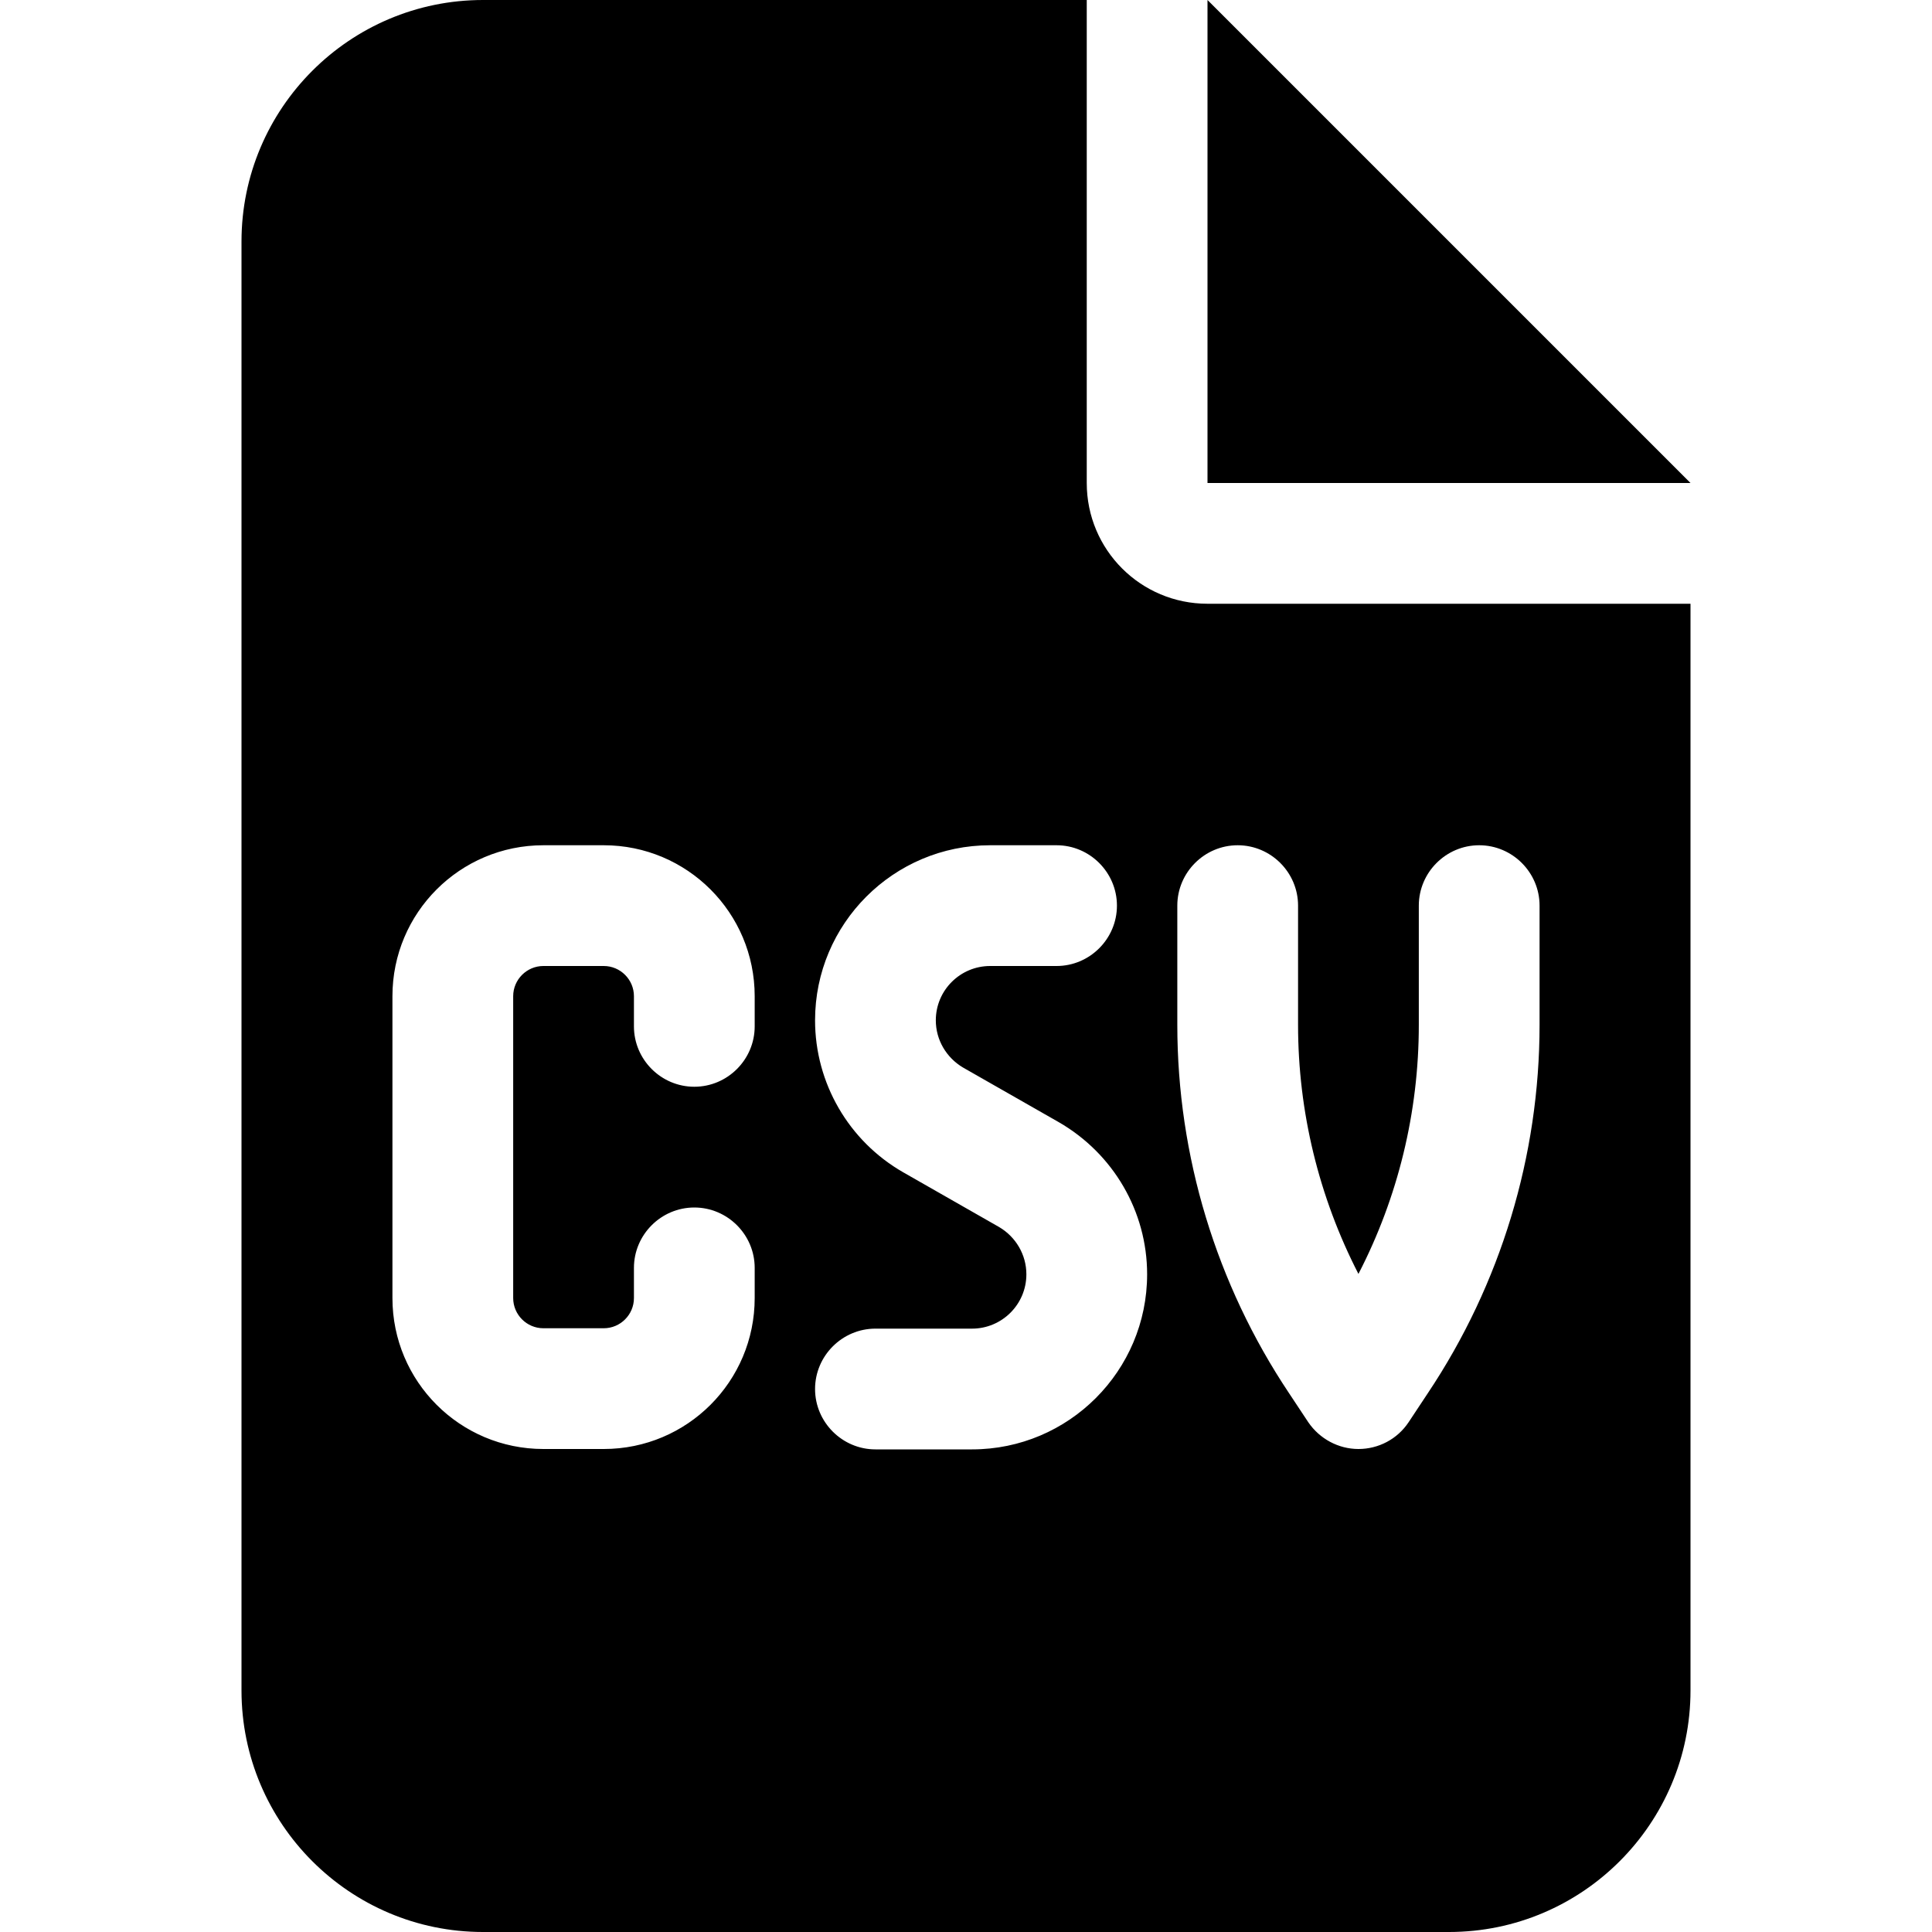 <svg width="40" height="40" viewBox="0 0 40 40" fill="current" xmlns="http://www.w3.org/2000/svg">
<path d="M10 0C7.242 0 5 2.242 5 5V35C5 37.758 7.242 40 10 40H30C32.758 40 35 37.758 35 35V12.5H25C23.617 12.5 22.5 11.383 22.5 10V0H10ZM25 0V10H35L25 0ZM11.25 17.5H12.5C14.227 17.5 15.625 18.898 15.625 20.625V21.25C15.625 21.938 15.062 22.5 14.375 22.5C13.688 22.5 13.125 21.938 13.125 21.25V20.625C13.125 20.281 12.844 20 12.5 20H11.25C10.906 20 10.625 20.281 10.625 20.625V26.875C10.625 27.219 10.906 27.5 11.25 27.5H12.5C12.844 27.5 13.125 27.219 13.125 26.875V26.25C13.125 25.562 13.688 25 14.375 25C15.062 25 15.625 25.562 15.625 26.25V26.875C15.625 28.602 14.227 30 12.5 30H11.25C9.523 30 8.125 28.602 8.125 26.875V20.625C8.125 18.898 9.523 17.5 11.25 17.5ZM16.875 21.125C16.875 19.125 18.5 17.5 20.5 17.5H21.875C22.562 17.5 23.125 18.062 23.125 18.75C23.125 19.438 22.562 20 21.875 20H20.5C19.883 20 19.375 20.5 19.375 21.125C19.375 21.531 19.594 21.898 19.938 22.102L21.922 23.234C23.047 23.883 23.75 25.078 23.75 26.383C23.75 28.383 22.125 30.008 20.125 30.008H18.125C17.438 30.008 16.875 29.445 16.875 28.758C16.875 28.07 17.438 27.508 18.125 27.508H20.125C20.742 27.508 21.25 27.008 21.25 26.383C21.25 25.977 21.031 25.609 20.688 25.406L18.703 24.273C17.57 23.625 16.875 22.422 16.875 21.125ZM26.875 18.75V21.219C26.875 23.016 27.305 24.781 28.125 26.375C28.945 24.789 29.375 23.023 29.375 21.219V18.75C29.375 18.062 29.938 17.5 30.625 17.5C31.312 17.5 31.875 18.062 31.875 18.75V21.219C31.875 23.93 31.07 26.586 29.562 28.844L29.164 29.445C28.93 29.797 28.539 30 28.125 30C27.711 30 27.32 29.789 27.086 29.445L26.688 28.844C25.18 26.586 24.375 23.93 24.375 21.219V18.75C24.375 18.062 24.938 17.5 25.625 17.5C26.312 17.5 26.875 18.062 26.875 18.75Z" fill="current"/>
</svg>
